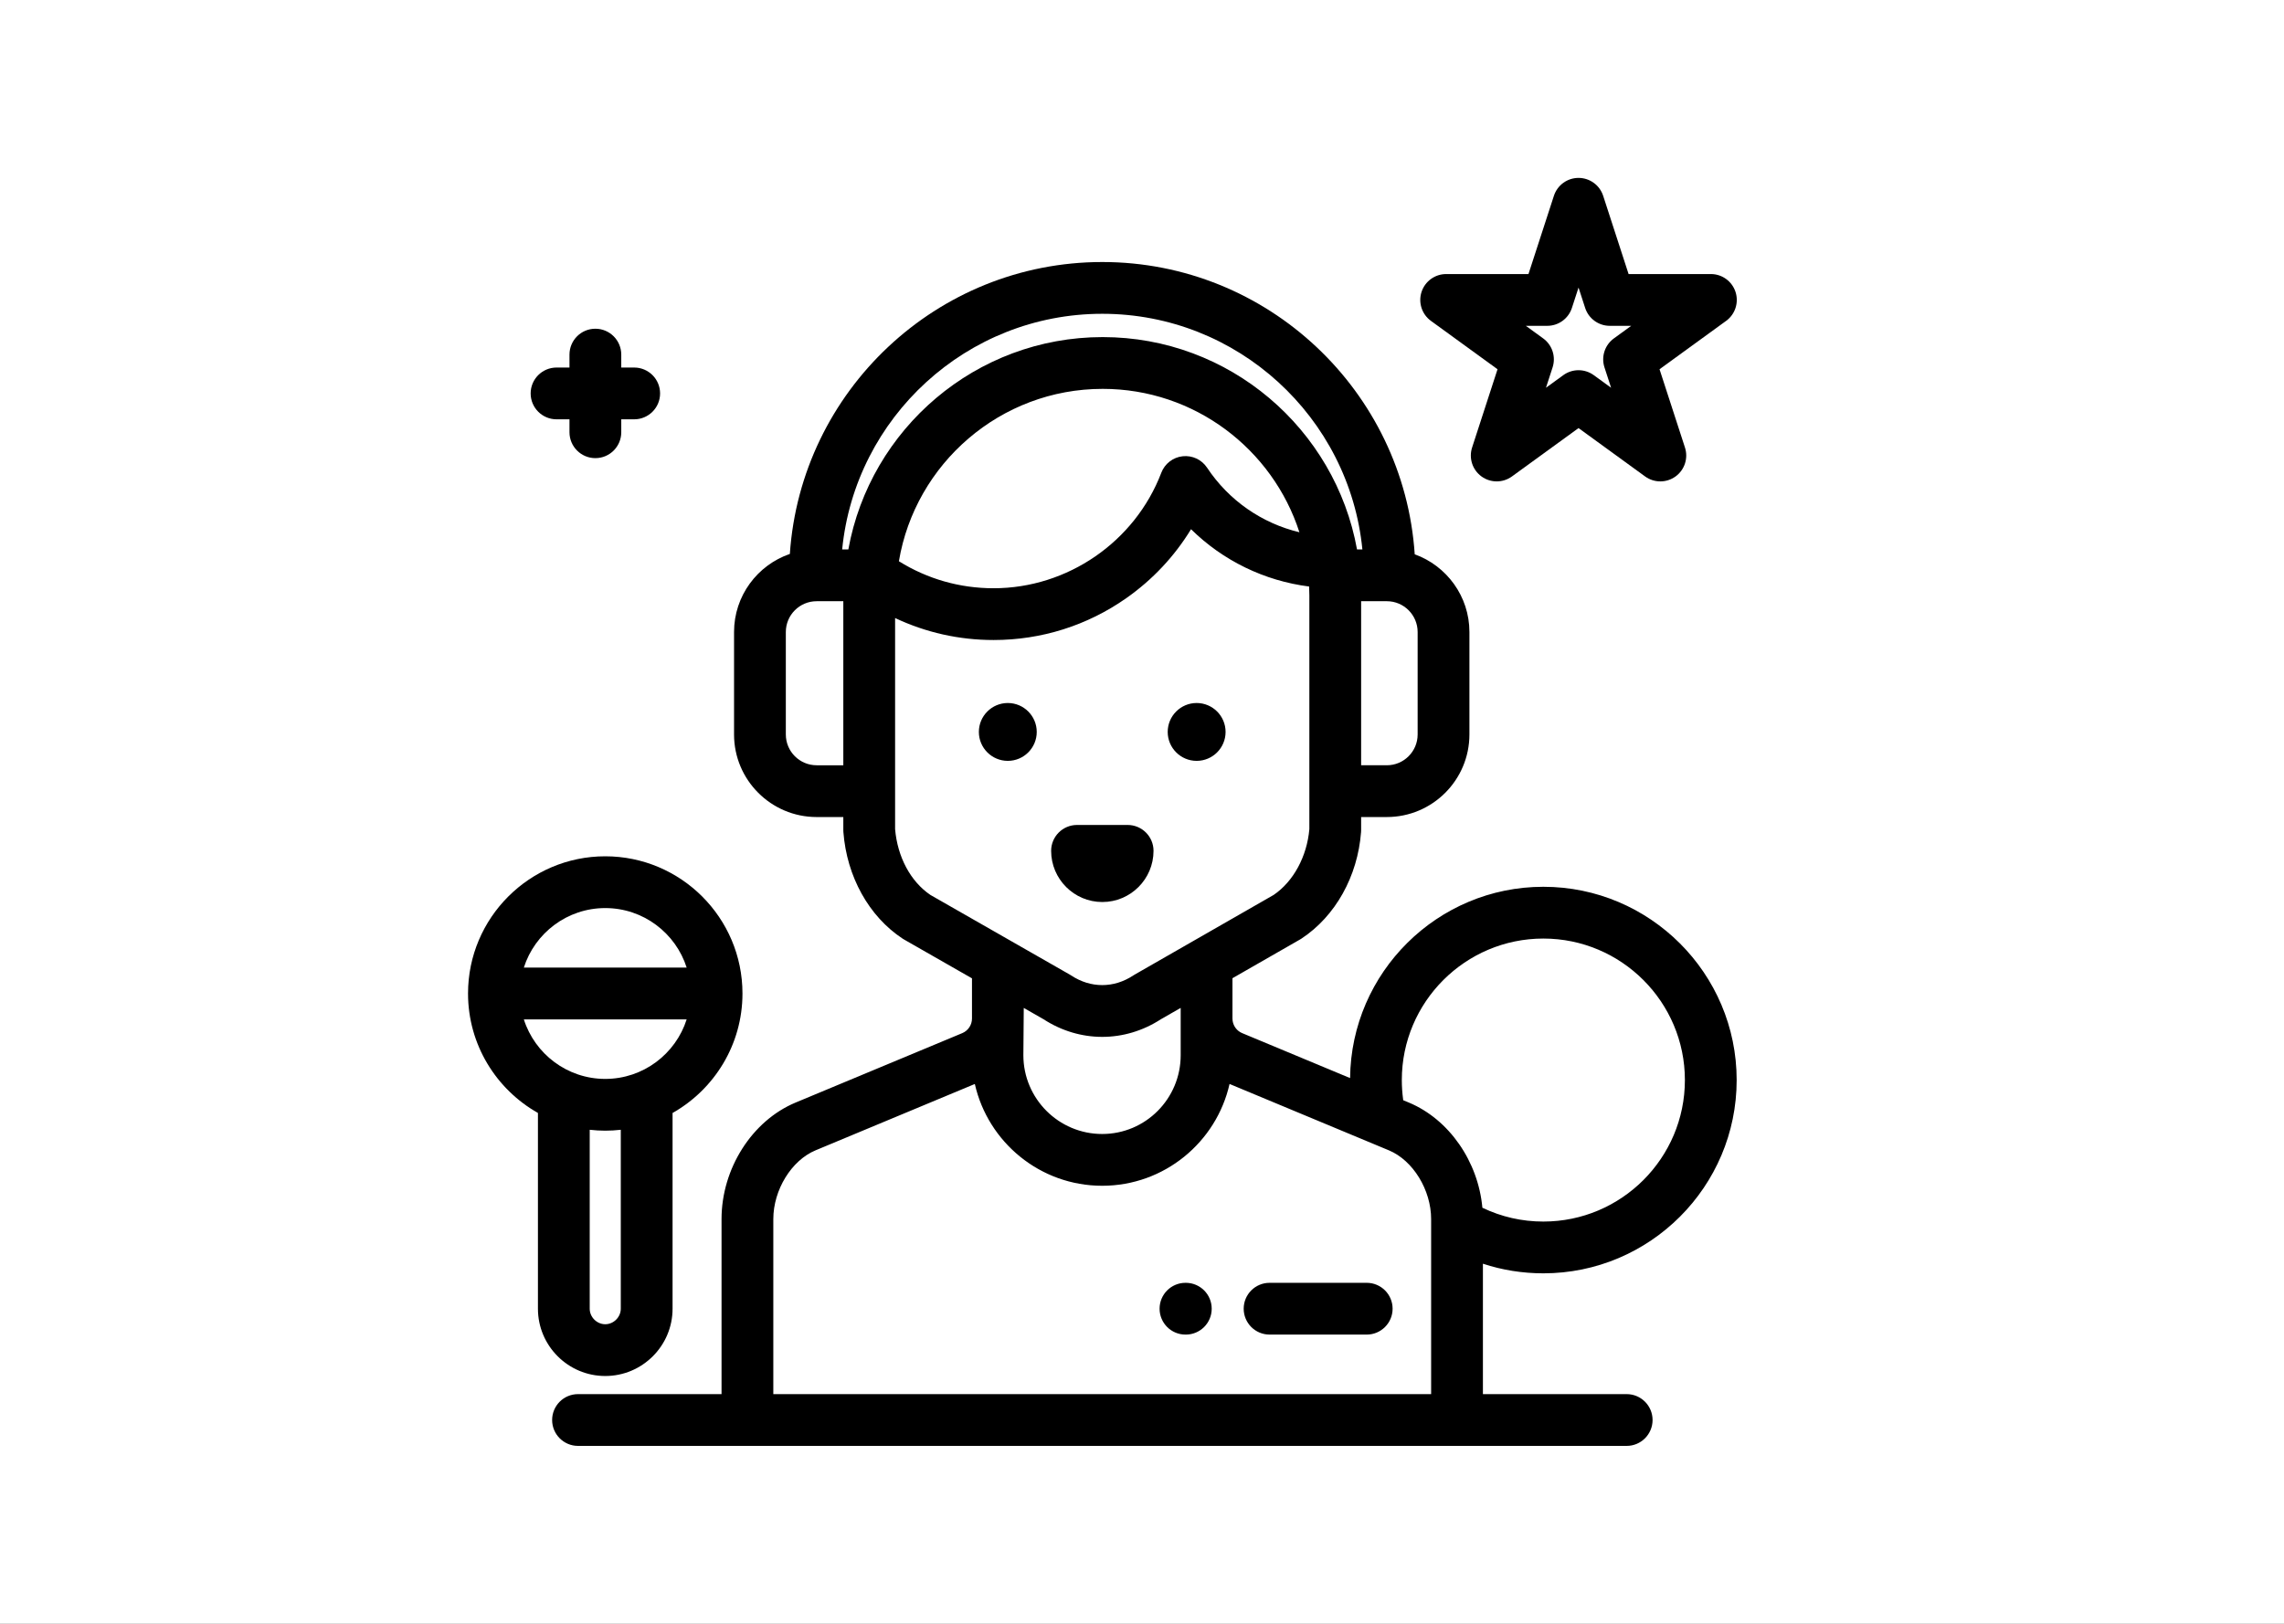 <svg width="1440" height="1024" viewBox="0 0 1440 1024" fill="none" xmlns="http://www.w3.org/2000/svg">


<style type="text/css">

 @keyframes slide {
    0% {
      transform: translateX(0);
    }
    50% {
      transform: translateX(20%);
    }
  }

  @keyframes moveUpDown {
    0%, 100% {
      transform: translateY(0);
    }
    50% {
      transform: translateY(-20px);
    }
  }

  #mic {
    animation: slide 2s ease-in-out infinite;
  }

  #rightstar {
    animation: moveUpDown 2s ease-in-out infinite;
  }


</style>
















<rect width="1440" height="1024" fill="#1E1E1E"/>
<g id="Desktop - 1">
<rect width="1440" height="1024" fill="white"/>
<g id="mouth">
<g id="Group">
<g id="Group_2">
<path id="Vector" d="M754.451 443.328C744.389 443.328 736.205 451.513 736.205 461.575C736.205 471.635 744.389 479.82 754.451 479.82C764.514 479.82 772.698 471.636 772.698 461.575C772.698 451.513 764.514 443.328 754.451 443.328Z" fill="black"/>
</g>
</g>
<g id="Group_3">
<g id="Group_4">
<path id="Vector_2" d="M635.392 443.328C625.33 443.328 617.146 451.513 617.146 461.575C617.146 471.635 625.33 479.82 635.392 479.82C645.452 479.82 653.638 471.636 653.639 461.575C653.638 451.513 645.453 443.328 635.392 443.328Z" fill="black"/>
</g>
</g>
<g id="Group_5">
<g id="Group_6">
<path id="Vector_3" d="M710.942 520.236H679.039C670.024 520.236 662.716 527.544 662.716 536.559C662.716 554.355 677.194 568.834 694.991 568.834C712.787 568.834 727.264 554.358 727.266 536.559C727.266 527.544 719.956 520.236 710.942 520.236Z" fill="black"/>
</g>
</g>
</g>
<g id="mic">
<g id="mike">
<path id="Vector_4" d="M381.593 540.001C333.89 540.001 295.08 578.812 295.08 626.515C295.08 658.803 312.87 686.996 339.153 701.859V825.294C339.153 848.696 358.192 867.735 381.593 867.735C404.995 867.735 424.034 848.696 424.034 825.294V701.859C450.317 686.996 468.107 658.803 468.107 626.515C468.107 578.812 429.296 540.001 381.593 540.001ZM391.387 825.294C391.387 830.602 386.901 835.088 381.593 835.088C376.286 835.088 371.8 830.602 371.8 825.294V712.459C375.017 712.823 378.279 713.029 381.593 713.029C384.907 713.029 388.17 712.823 391.387 712.459V825.294ZM381.593 680.382C357.579 680.382 337.192 664.584 330.261 642.839H432.924C425.995 664.585 405.607 680.382 381.593 680.382ZM330.262 610.192C337.194 588.447 357.581 572.648 381.595 572.648C405.609 572.648 425.996 588.447 432.928 610.192H330.262Z" fill="black"/>
</g>
</g>
<g id="rightstar">
<g id="Group_7">
<path id="Vector_5" d="M1094.2 184.104C1092.01 177.379 1085.75 172.825 1078.68 172.825H1026.78L1010.75 123.472C1008.56 116.747 1002.29 112.192 995.221 112.192C988.149 112.192 981.882 116.747 979.696 123.472L963.66 172.825H911.766C904.693 172.825 898.427 177.379 896.241 184.104C894.057 190.831 896.451 198.2 902.171 202.356L944.154 232.857L928.118 282.21C925.933 288.935 928.327 296.304 934.048 300.462C936.908 302.54 940.274 303.579 943.643 303.579C947.008 303.579 950.376 302.54 953.238 300.462L995.222 269.96L1037.2 300.462C1042.93 304.618 1050.67 304.618 1056.39 300.462C1062.12 296.304 1064.51 288.935 1062.32 282.21L1046.29 232.857L1088.27 202.356C1093.99 198.198 1096.38 190.831 1094.2 184.104ZM1017.5 213.415C1011.78 217.573 1009.39 224.94 1011.57 231.667L1015.75 244.521L1004.82 236.576C999.093 232.418 991.347 232.42 985.627 236.576L974.693 244.521L978.869 231.667C981.054 224.942 978.66 217.571 972.94 213.415L962.007 205.473H975.521C982.593 205.473 988.86 200.918 991.046 194.193L995.222 181.339L999.397 194.193C1001.58 200.918 1007.85 205.473 1014.92 205.473H1028.44L1017.5 213.415Z" fill="black"/>
</g>
</g>
<g id="buttn">
<g id="Group_8">
<g id="Group_9">
<path id="Vector_6" d="M747.626 808.972H747.412C738.397 808.972 731.089 816.28 731.089 825.296C731.089 834.311 738.397 841.619 747.412 841.619H747.626C756.642 841.619 763.95 834.311 763.95 825.296C763.95 816.28 756.642 808.972 747.626 808.972Z" fill="black"/>
</g>
</g>
<g id="Group_10">
<g id="Group_11">
<path id="Vector_7" d="M861.674 808.971H800.434C791.418 808.971 784.111 816.279 784.111 825.294C784.111 834.31 791.418 841.617 800.434 841.617H861.674C870.69 841.617 877.998 834.31 877.998 825.294C877.998 816.279 870.69 808.971 861.674 808.971Z" fill="black"/>
</g>
</g>
</g>
<g id="leftplus">
<g id="Group_12">
<path id="Vector_8" d="M399.843 231.779H391.689V223.625C391.689 214.609 384.381 207.301 375.365 207.301C366.35 207.301 359.042 214.609 359.042 223.625V231.779H350.886C341.87 231.779 334.562 239.087 334.562 248.103C334.562 257.118 341.87 264.426 350.886 264.426H359.042V272.582C359.042 281.598 366.35 288.906 375.365 288.906C384.381 288.906 391.689 281.598 391.689 272.582V264.426H399.843C408.859 264.426 416.167 257.118 416.167 248.103C416.167 239.087 408.859 231.779 399.843 231.779Z" fill="black"/>
</g>
</g>
<g id="boibody">
<g id="Group_13">
<path id="Vector_9" d="M973.043 802.986C1040.25 802.986 1094.92 748.31 1094.92 681.106C1094.92 613.901 1040.25 559.225 973.043 559.225C906.254 559.225 851.867 613.229 851.192 679.859L783.186 651.523C779.934 650.168 777.686 647.246 777.159 643.843C777.151 643.765 777.143 643.687 777.134 643.609C777.076 643.178 777.036 642.743 777.036 642.3V616.881L819.703 592.415C820 592.245 820.292 592.064 820.579 591.875C841.943 577.767 855.973 552.675 858.107 524.755C858.14 524.342 858.154 523.925 858.154 523.511V515.239H874.363C903.073 515.239 926.429 491.881 926.429 463.174V398.56C926.429 376.019 912.029 356.783 891.948 349.555C885.099 246.768 799.37 165.237 694.956 165.237C590.622 165.237 504.943 246.645 497.979 349.319C477.535 356.351 462.798 375.76 462.798 398.558V463.174C462.798 491.883 486.155 515.241 514.865 515.241H531.69V523.512C531.69 523.927 531.705 524.344 531.737 524.756C533.88 552.791 547.81 577.881 569 591.876C569.293 592.068 569.591 592.251 569.896 592.426L612.808 616.959V642.3C612.808 646.346 610.394 649.967 606.66 651.524L501.604 695.298C474.11 706.756 454.909 736.976 454.909 768.791V879.161H364.426C355.411 879.161 348.103 886.469 348.103 895.484C348.103 904.5 355.411 911.808 364.426 911.808H1025.58C1034.59 911.808 1041.9 904.5 1041.9 895.484C1041.9 886.469 1034.59 879.161 1025.58 879.161H934.937V796.918C947.143 800.947 959.899 802.986 973.043 802.986ZM893.782 398.558V463.174C893.782 473.881 885.07 482.592 874.363 482.592H858.154V379.136H874.363C885.071 379.138 893.782 387.85 893.782 398.558ZM531.688 482.594H514.863C504.155 482.594 495.443 473.881 495.443 463.174V398.558C495.443 387.85 504.155 379.14 514.863 379.14H531.688V482.594ZM534.857 346.491H530.962C539.183 263.181 609.591 197.882 694.956 197.882C780.322 197.882 850.726 263.181 858.951 346.491H855.563C841.831 270.446 775.153 212.578 695.209 212.578C615.266 212.578 548.59 270.446 534.857 346.491ZM819.243 335.651C795.656 330.018 774.775 315.655 761.018 294.924C757.637 289.831 751.697 287.057 745.615 287.726C739.539 288.401 734.348 292.415 732.167 298.129C715.536 341.693 673.039 370.963 626.421 370.963C605.097 370.963 584.633 365.093 566.732 353.929C577.057 292.329 630.721 245.226 695.208 245.226C753.15 245.224 802.357 283.251 819.243 335.651ZM586.593 564.364C574.116 555.92 565.838 540.475 564.336 522.855V389.746C583.616 398.858 604.672 403.607 626.424 403.607C656.547 403.607 685.461 394.491 710.042 377.247C726.673 365.579 740.519 350.794 750.92 333.732C771.045 353.566 797.157 366.287 825.368 369.877C825.448 371.751 825.512 373.63 825.512 375.524V522.852C824.029 540.114 815.446 555.933 802.986 564.37L715.345 614.621C715.047 614.793 714.756 614.973 714.469 615.162C702.234 623.245 687.622 623.245 675.383 615.162C675.091 614.97 674.794 614.786 674.488 614.612L586.593 564.364ZM744.389 635.6V665.428C744.389 692.827 722.297 715.12 694.897 715.12C667.497 715.12 645.205 692.829 645.205 665.428L645.452 635.621L657.855 642.712C669.313 650.154 682.117 653.874 694.922 653.874C707.731 653.874 720.537 650.151 731.997 642.706L744.389 635.6ZM487.554 879.161V768.791C487.554 750.393 498.991 731.752 514.16 725.432L614.6 683.582C622.892 720.276 655.735 747.769 694.898 747.769C734.069 747.769 766.914 720.268 775.2 683.567L875.682 725.434C890.849 731.754 902.288 750.393 902.288 768.793V879.161H487.554ZM934.599 761.623C931.976 732.52 913.659 705.887 888.24 695.296L884.676 693.812C884.659 693.651 884.656 693.492 884.635 693.331C884.087 689.307 883.807 685.193 883.807 681.106C883.807 631.903 923.837 591.872 973.041 591.872C1022.24 591.872 1062.28 631.901 1062.28 681.106C1062.28 730.31 1022.25 770.34 973.041 770.34C959.544 770.341 946.629 767.385 934.599 761.623Z" fill="black"/>
</g>
</g>
</g>
</svg>
